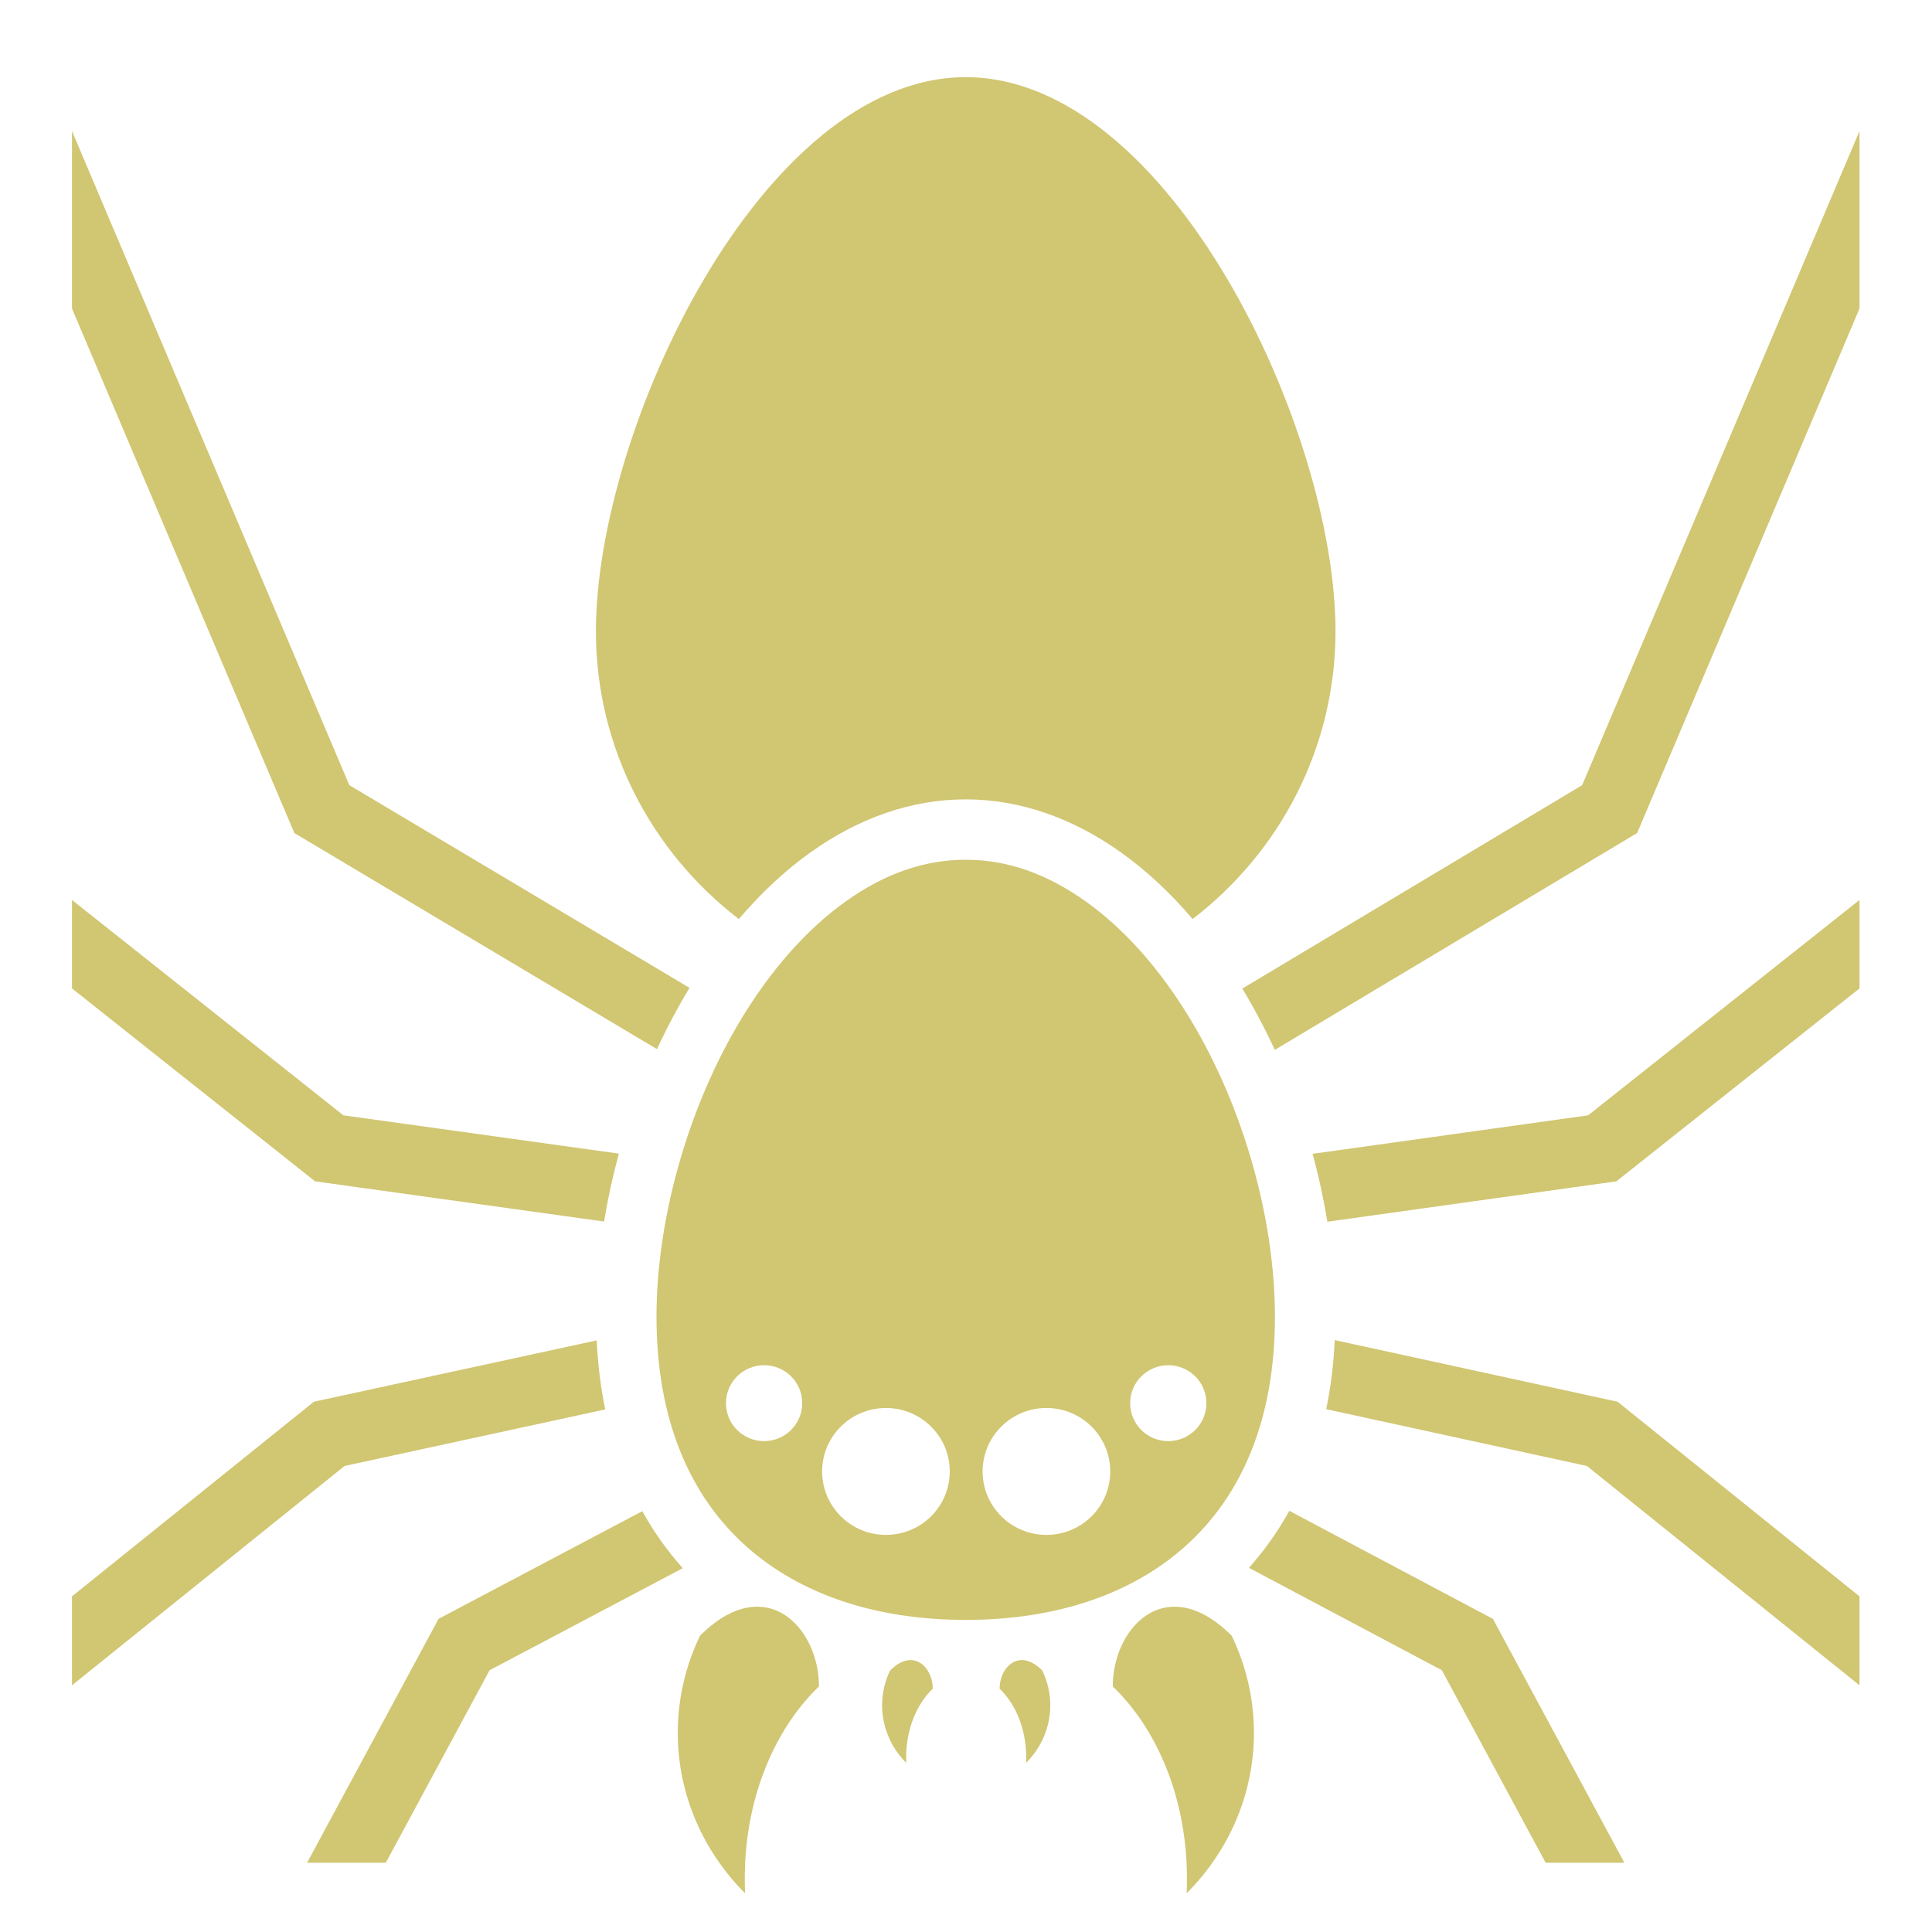 <svg xmlns="http://www.w3.org/2000/svg" viewBox="0 0 512 512"><path fill="#d1c672" d="M255.924 20.45c-54.1 0-97.998 93.487-97.998 146.82 0 31 14.832 58.603 37.875 76.29 5.862-6.89 12.2-12.815 18.985-17.667l.002-.002c12.787-9.135 26.796-14.05 41.137-14.05 14.327 0 28.333 4.916 41.133 14.05 6.79 4.845 13.13 10.77 18.996 17.665 23.04-17.686 37.87-45.287 37.87-76.284 0-53.333-43.9-146.82-98-146.82zM492.79 34.72l-73.5 173.36-90.06 53.9c3.14 5.195 6.013 10.636 8.602 16.252l96.027-57.47 58.93-138.996V34.72zm-473.714.005v47.043L78.01 220.77l96.1 57.263c2.596-5.613 5.474-11.05 8.62-16.24L92.57 208.07 19.076 34.725zM.713 38.31l-.053.022.053.125v-.146zm510.437 0v.147l.053-.125-.053-.02zM255.924 227.84c-10.748 0-21.285 3.533-31.832 11.068l-.004.002c-9.42 6.738-18.25 16.304-26.068 28.582-14.945 23.472-24.043 54.388-24.043 81.475 0 26.637 8.454 47.245 23.986 61.006l.002.002c14.043 12.435 33.865 19.314 57.96 19.314 24.11 0 43.915-6.88 57.96-19.317 15.533-13.76 23.986-34.37 23.986-61.006 0-27.07-9.096-58.004-24.042-81.475l-.002-.002c-7.82-12.294-16.647-21.858-26.062-28.578-10.568-7.54-21.11-11.072-31.84-11.072zM19.076 238.496v23.443l64.428 51.128 76.582 10.65c.982-6.02 2.295-12.037 3.924-17.99L90.996 295.57l-71.92-57.076zm473.713 0l-71.923 57.078-73.017 10.2c1.627 5.954 2.938 11.973 3.918 17.992l76.593-10.7 64.43-51.128v-23.442zM353.722 355.14c-.297 6.33-1.048 12.446-2.256 18.303l69.078 15.053 72.244 58.13v-23.57l-64.106-51.58-74.96-16.335zm-195.594.075l-74.946 16.258-64.108 51.582v23.57l72.24-58.125 69.08-14.988c-1.21-5.855-1.967-11.97-2.267-18.297zm44.364 6.584c5.58 0 10.106 4.494 10.106 10.057 0 5.547-4.527 10.057-10.106 10.057-5.58 0-10.105-4.494-10.105-10.057 0-5.563 4.525-10.058 10.104-10.058zm107.115 0c5.578 0 10.105 4.494 10.105 10.057 0 5.547-4.527 10.057-10.106 10.057-5.58 0-10.106-4.494-10.106-10.057 0-5.563 4.526-10.058 10.105-10.058zm-74.823 11.333c9.34 0 16.912 7.523 16.912 16.816 0 9.292-7.572 16.816-16.913 16.816-9.34 0-16.91-7.54-16.91-16.817 0-9.278 7.57-16.817 16.91-16.817zm42.527 0c9.34 0 16.913 7.523 16.913 16.816 0 9.292-7.572 16.816-16.913 16.816-9.34 0-16.912-7.54-16.912-16.817 0-9.278 7.572-16.817 16.912-16.817zm64.37 27.246c-3.018 5.46-6.586 10.52-10.7 15.11l51.13 27.14 27.507 51.022h20.862l-34.843-64.634-53.956-28.64zm-171.463.1l-53.99 28.53-34.847 64.642h20.86l27.5-51.015 51.204-27.057c-4.123-4.587-7.7-9.642-10.726-15.1zm30.23 25.317c-4.463.063-9.558 2.31-14.932 7.683-3.778 7.843-5.897 16.56-5.897 25.743 0 16.45 6.775 31.417 17.82 42.51-.03-1.322-.063-2.662-.063-4 0-20.85 7.73-39.355 19.654-50.8 0-10.86-6.763-21.276-16.58-21.136zm111.03 0c-9.817-.14-16.584 10.277-16.584 21.137 11.923 11.444 19.655 29.95 19.655 50.798 0 1.34-.032 2.68-.064 4.002 11.047-11.094 17.82-26.062 17.82-42.51 0-9.183-2.118-17.9-5.896-25.744-5.375-5.374-10.467-7.62-14.93-7.683zm-70.238 14.142c-1.6.02-3.426.826-5.353 2.753-1.356 2.806-2.122 5.945-2.122 9.23 0 5.897 2.423 11.268 6.392 15.253-.016-.478-.015-.956-.015-1.434 0-7.476 2.773-14.122 7.044-18.22 0-3.89-2.427-7.63-5.948-7.583zm29.62 0c-3.52-.048-5.948 3.693-5.948 7.583 4.272 4.097 7.045 10.743 7.045 18.22 0 .477 0 .955-.017 1.433 3.97-3.985 6.393-9.356 6.393-15.254 0-3.284-.766-6.423-2.12-9.23-1.93-1.926-3.754-2.73-5.355-2.753z" /></svg>